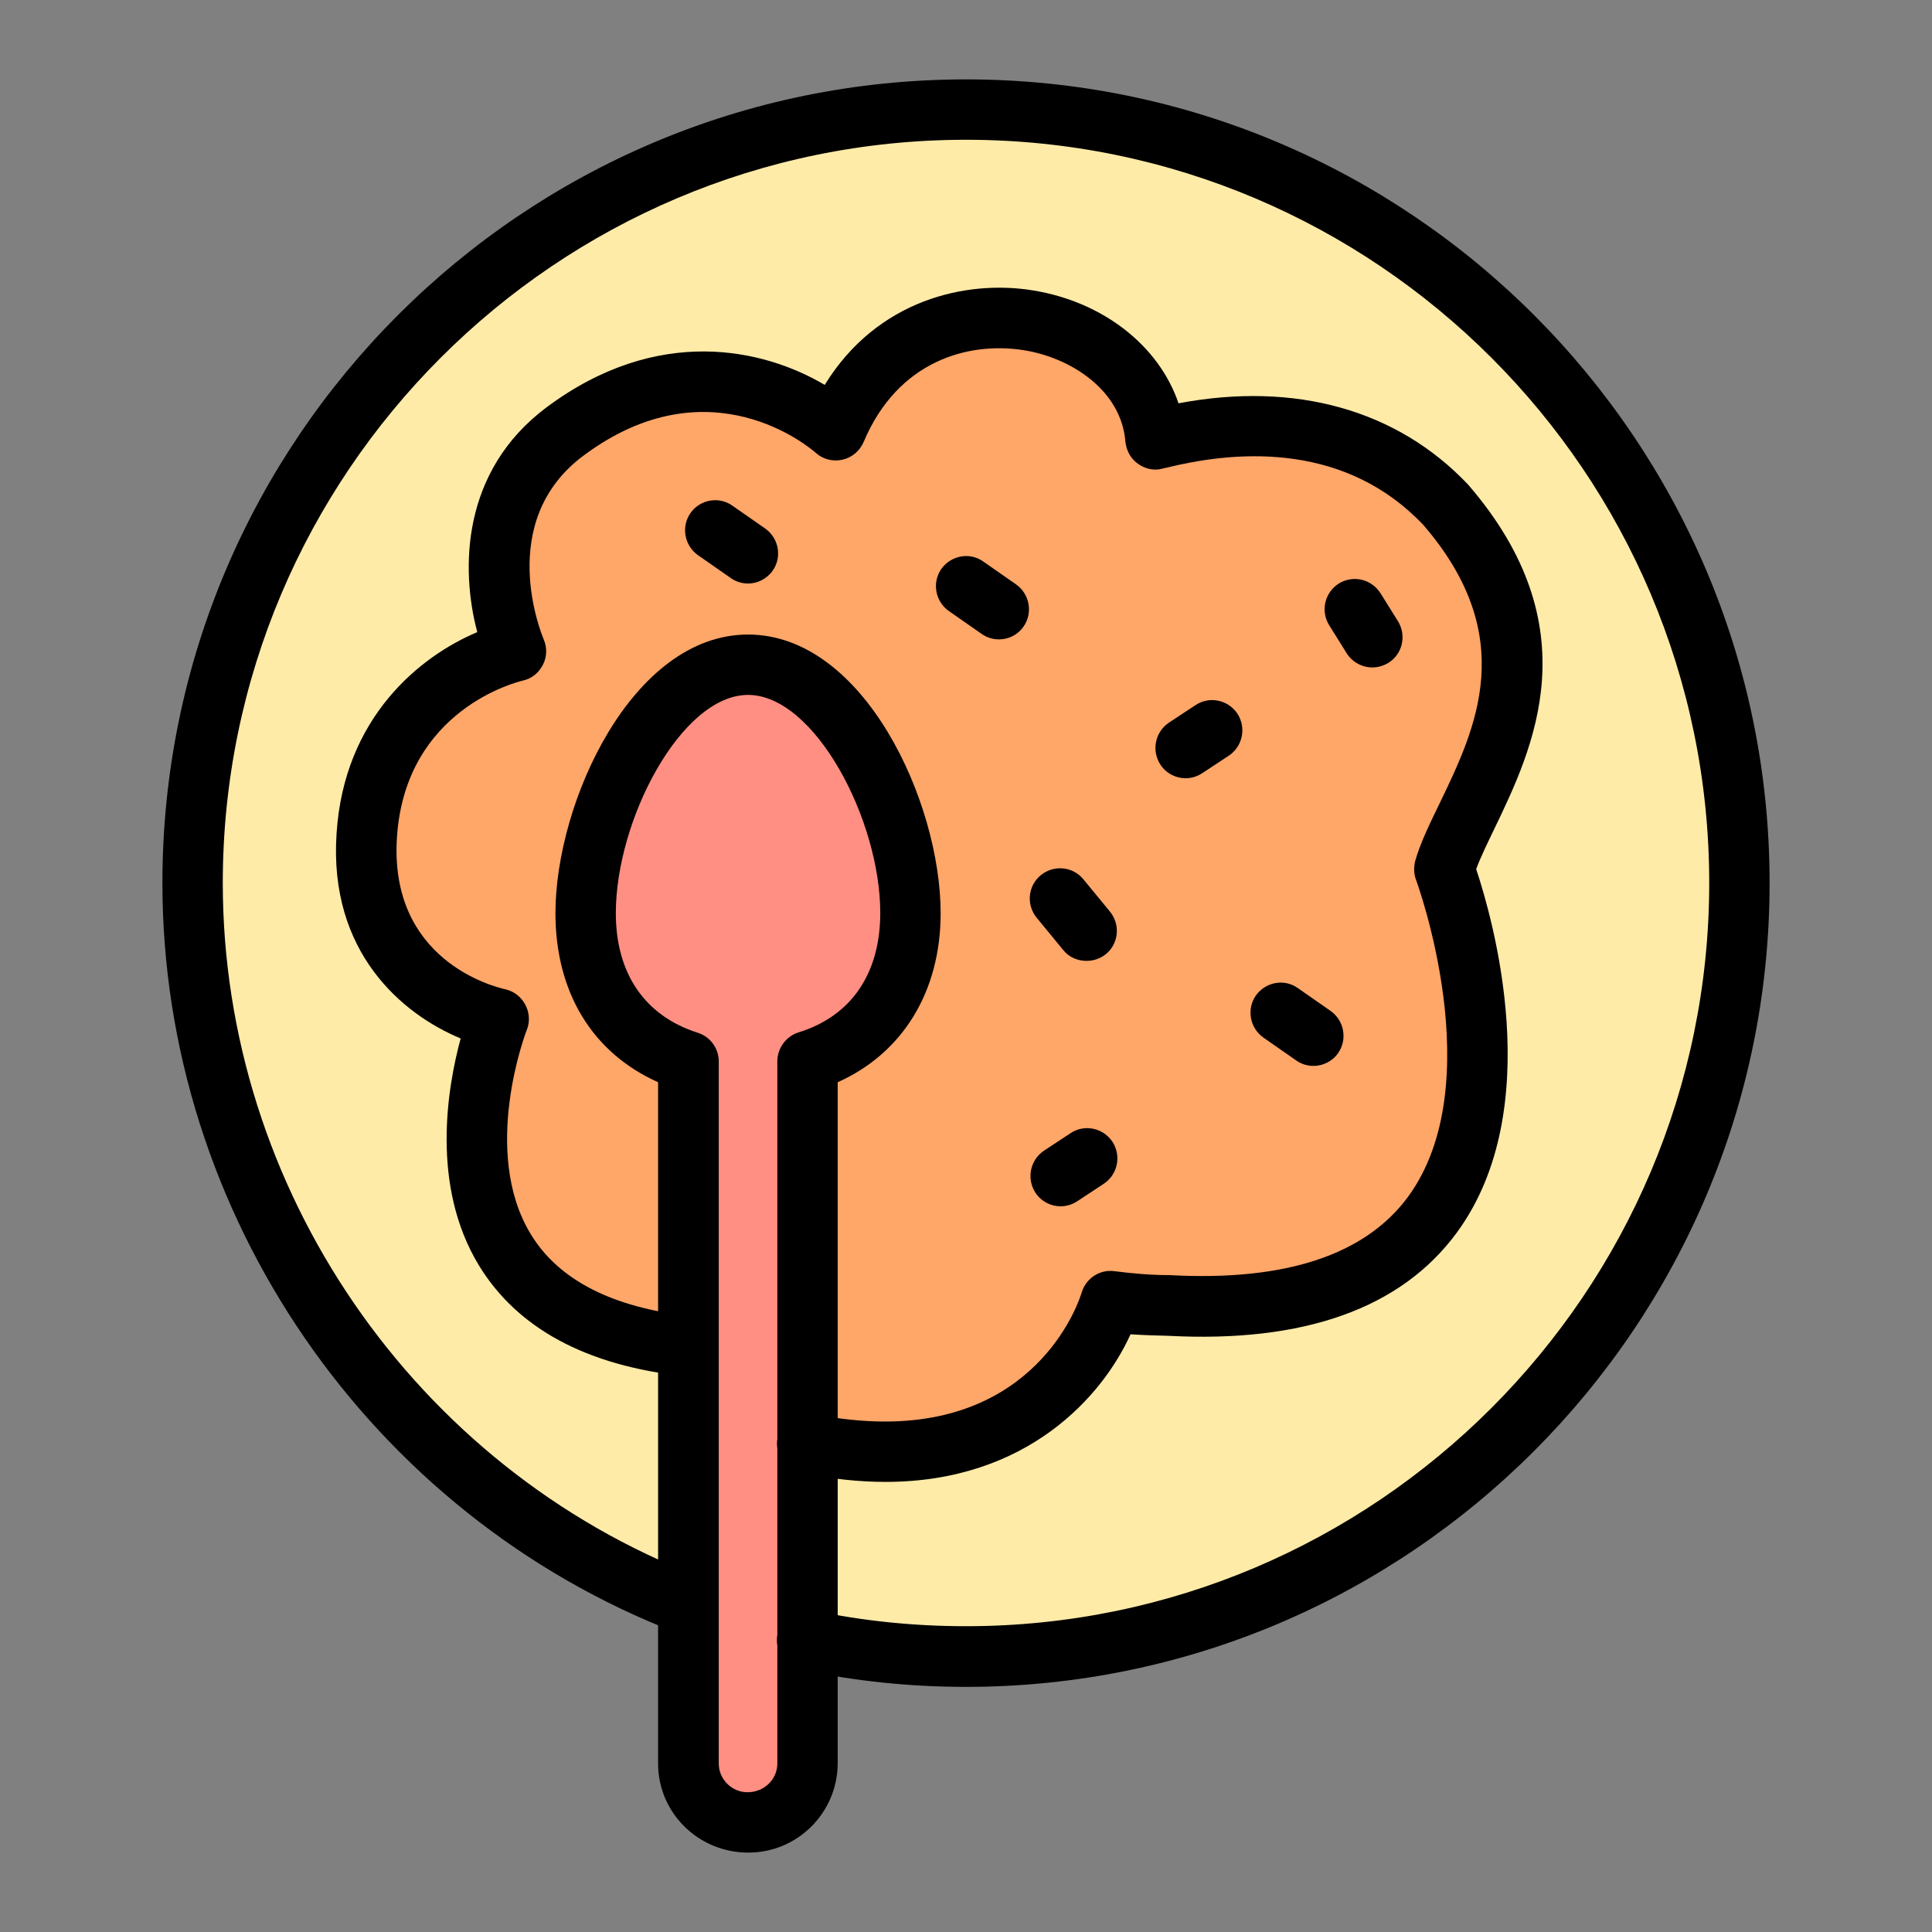 <svg id="Layer_1" enable-background="new 0 0 64 64" viewBox="0 0 64 64" xmlns="http://www.w3.org/2000/svg"><rect x="0" y="0" width="64" height="64" fill="#808080" stroke="none"/><g><g><path d="m26.74 54.33c1.7.36 3.46.54 5.26.54 14.15 0 25.62-11.48 25.62-25.62s-11.47-25.62-25.62-25.62c-14.14 0-25.62 11.47-25.62 25.62 0 10.9 6.82 20.23 16.43 23.91z" fill="#ffeba8"/></g><g><path d="m22.81 44.58c-10.12-1.1-6.26-10.84-6.26-10.84s-4.71-.99-4.37-6.08c.33-5.09 4.93-6.09 4.93-6.09s-2-4.57 1.62-7.28c4.95-3.7 8.96-.05 8.96-.05 2.46-5.84 10.25-4.06 10.59.31.29-.03 5.81-1.84 9.63 2.19 4.58 5.3.67 9.55-.06 12.06 0 0 5.76 15.26-9.1 14.45-.66 0-1.31-.05-1.95-.14 0 0-1.42 4.99-7.47 4.99-.79 0-1.64-.09-2.59-.27z" fill="#ffa669"/></g><g><path d="m30.16 30.25c0 2.64-1.41 4.29-3.41 4.91v23.26c0 1.08-.87 1.95-1.95 1.95h-.04c-1.08 0-1.95-.87-1.95-1.95v-23.26c-1.99-.63-3.4-2.28-3.4-4.91 0-3.44 2.4-8.23 5.38-8.23 2.95 0 5.37 4.78 5.37 8.23z" fill="#ff8f83"/></g><g><path d="m32 55.88c-1.85 0-3.69-.19-5.47-.57-.54-.11-.89-.65-.77-1.19.11-.54.64-.89 1.19-.77 1.64.35 3.34.52 5.05.52 13.57 0 24.62-11.05 24.62-24.62 0-13.58-11.04-24.62-24.62-24.62s-24.62 11.05-24.62 24.62c0 10.12 6.34 19.36 15.78 22.98.52.2.77.78.58 1.29-.2.52-.77.77-1.29.58-10.21-3.92-17.07-13.9-17.07-24.85 0-14.68 11.94-26.62 26.62-26.62s26.62 11.94 26.62 26.62-11.94 26.63-26.62 26.63z"/></g><g><path d="m24.79 61.37c-1.66 0-2.99-1.32-2.99-2.95v-22.57c-2.17-.97-3.4-2.97-3.4-5.6 0-3.67 2.54-9.23 6.38-9.23s6.38 5.55 6.38 9.23c0 2.6-1.26 4.64-3.41 5.6v22.57c-.01 1.63-1.33 2.95-2.96 2.95zm-.01-38.35c-2.21 0-4.38 4.14-4.38 7.23 0 2 .96 3.4 2.71 3.96.42.13.7.52.7.95v23.26c0 .52.43.95.95.95.56 0 .99-.43.99-.95v-23.26c0-.44.29-.83.7-.96 1.75-.54 2.71-1.95 2.71-3.96 0-3.08-2.17-7.22-4.38-7.22z"/></g><g><path d="m29.33 49.09c-.87 0-1.78-.1-2.78-.29-.54-.11-.9-.63-.79-1.17s.63-.9 1.17-.79c.87.17 1.65.25 2.39.25 5.18 0 6.46-4.09 6.51-4.27.14-.47.6-.78 1.09-.71.62.08 1.23.13 1.82.13 3.85.21 6.48-.67 7.9-2.59 2.75-3.75.29-10.44.27-10.5-.08-.2-.08-.42-.03-.63.17-.6.49-1.25.82-1.93 1.18-2.45 2.65-5.49-.55-9.2-2.53-2.67-6-2.51-8.45-1.91-.17.04-.28.06-.32.07-.27.03-.53-.06-.74-.23s-.33-.42-.36-.69c-.14-1.73-1.84-2.79-3.37-3.03-1.83-.29-4.17.35-5.3 3.04-.13.3-.39.52-.71.59s-.65-.02-.89-.24c-.14-.12-3.49-3.03-7.69.11-2.93 2.19-1.37 5.93-1.31 6.08.12.27.11.59-.03.85-.14.27-.38.46-.68.52-.15.04-3.87.94-4.15 5.18-.27 4.07 3.19 4.95 3.58 5.04.29.06.53.25.67.51s.16.57.05.84c-.02.04-1.54 4.01.13 6.76.92 1.52 2.71 2.44 5.31 2.72.55.06.95.55.89 1.1s-.57.94-1.1.89c-3.26-.35-5.55-1.59-6.82-3.68-1.6-2.64-1.04-5.89-.6-7.51-1.93-.8-4.38-2.85-4.11-6.8.25-3.84 2.76-5.86 4.66-6.66-.55-2.07-.54-5.33 2.3-7.45 3.69-2.75 7.2-1.93 9.21-.74 1.74-2.83 4.7-3.49 6.9-3.13 2.34.38 4.18 1.85 4.82 3.74 3.86-.73 7.24.21 9.59 2.69 4.09 4.73 2.15 8.75.87 11.41-.24.5-.46.95-.6 1.33.52 1.56 2.38 7.92-.64 12.04-1.84 2.51-5.06 3.66-9.57 3.42-.4-.01-.81-.02-1.24-.05-.91 2.02-3.4 4.89-8.12 4.89z"/></g><g><path d="m33.09 21.18c-.2 0-.4-.06-.57-.18l-1.09-.76c-.45-.32-.56-.94-.25-1.39.32-.45.94-.57 1.39-.25l1.09.76c.45.32.56.94.25 1.39-.19.28-.5.43-.82.43z"/></g><g><path d="m43.51 35.31c-.2 0-.4-.06-.57-.18l-1.09-.76c-.45-.32-.56-.94-.25-1.39.32-.45.94-.57 1.39-.25l1.09.76c.45.32.56.94.25 1.39-.19.28-.51.43-.82.43z"/></g><g><path d="m24.78 19.33c-.2 0-.4-.06-.57-.18l-1.09-.76c-.45-.32-.56-.94-.25-1.39s.94-.57 1.39-.25l1.09.76c.45.32.56.94.25 1.39-.2.28-.51.43-.82.43z"/></g><g><path d="m39.27 25.78c-.32 0-.64-.16-.83-.45-.3-.46-.18-1.08.28-1.39l.88-.58c.46-.31 1.08-.18 1.39.28.3.46.18 1.08-.28 1.39l-.88.58c-.18.12-.37.17-.56.17z"/></g><g><path d="m45.46 22.11c-.33 0-.66-.17-.85-.47l-.58-.93c-.29-.47-.15-1.08.32-1.38.47-.29 1.08-.15 1.38.32l.58.93c.29.47.15 1.09-.32 1.38-.17.1-.35.15-.53.15z"/></g><g><path d="m35.13 39.96c-.32 0-.64-.16-.83-.45-.3-.46-.18-1.08.28-1.39l.88-.58c.46-.31 1.08-.18 1.39.28.3.46.18 1.08-.28 1.39l-.88.58c-.18.12-.37.17-.56.17z"/></g><g><path d="m35.99 31.83c-.29 0-.58-.12-.77-.36l-.88-1.07c-.35-.43-.29-1.06.14-1.41s1.06-.29 1.41.14l.88 1.07c.35.43.29 1.06-.14 1.41-.19.15-.41.22-.64.22z"/></g></g></svg>